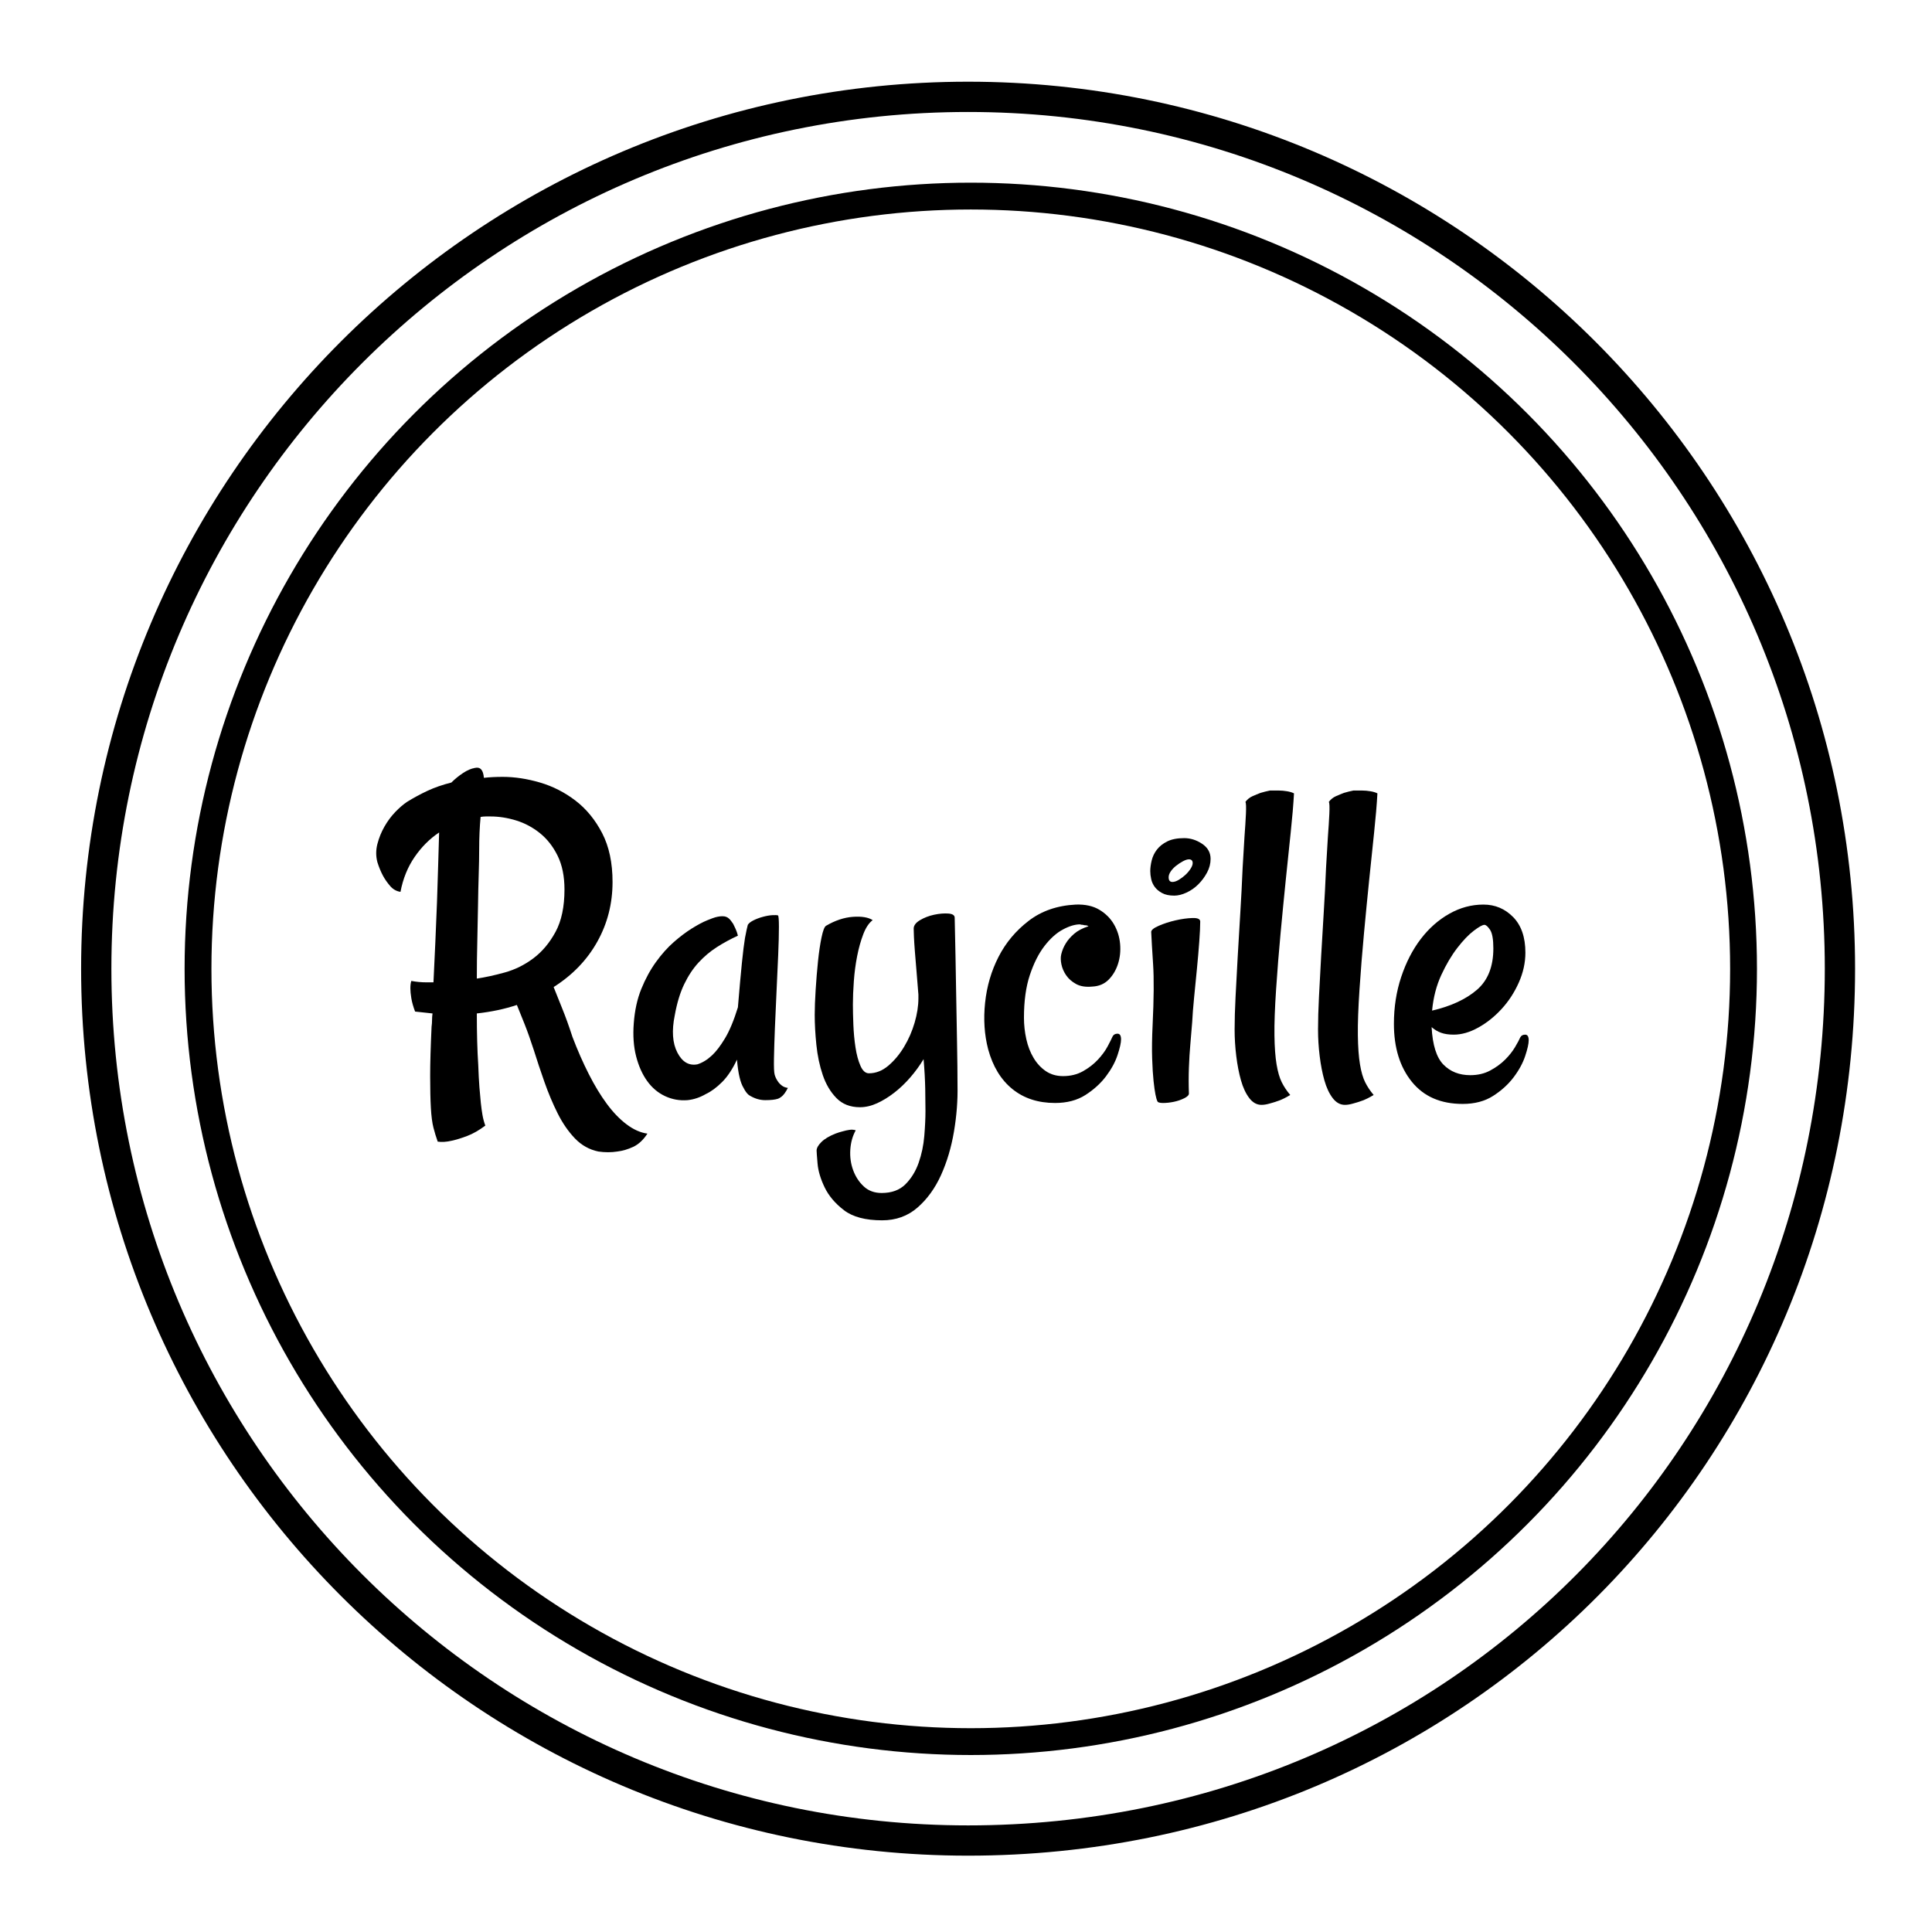 <?xml version="1.0" encoding="utf-8"?>
<!-- Generator: Adobe Illustrator 17.0.0, SVG Export Plug-In . SVG Version: 6.00 Build 0)  -->
<!DOCTYPE svg PUBLIC "-//W3C//DTD SVG 1.1//EN" "http://www.w3.org/Graphics/SVG/1.1/DTD/svg11.dtd">
<svg version="1.1" xmlns="http://www.w3.org/2000/svg" xmlns:xlink="http://www.w3.org/1999/xlink" x="0px" y="0px" width="720px"
	 height="720px" viewBox="0 0 720 720" enable-background="new 0 0 720 720" xml:space="preserve">
<g id="Layer_1">
	<g>
		<path d="M198.95,391.378c-1.171-3.627-2.313-6.849-3.424-9.659c-1.114-2.81-2.08-5.208-2.898-7.201
			c-4.566,1.523-9.544,2.577-14.928,3.162c0,7.494,0.175,13.874,0.527,19.144c0.115,3.279,0.263,6.059,0.439,8.342
			s0.351,4.245,0.527,5.884c0.176,1.638,0.379,3.131,0.615,4.479c0.233,1.344,0.584,2.661,1.054,3.951
			c-2.344,1.756-4.597,3.043-6.762,3.864c-2.168,0.817-4.069,1.404-5.708,1.756c-1.992,0.467-3.749,0.585-5.269,0.352
			c-0.587-1.642-1.114-3.367-1.581-5.182c-0.469-1.816-0.791-4.275-0.966-7.376c-0.175-3.104-0.263-7.053-0.263-11.854
			c0-4.8,0.176-10.946,0.527-18.441c0.115-0.817,0.176-1.638,0.176-2.458c0-0.818,0.058-1.639,0.175-2.459
			c-1.054-0.115-2.138-0.233-3.249-0.352c-1.114-0.115-2.195-0.233-3.249-0.352c-0.703-1.872-1.172-3.54-1.405-5.005
			c-0.236-1.462-0.351-2.662-0.351-3.6c0-1.169,0.115-2.107,0.351-2.81c1.872,0.351,3.746,0.527,5.62,0.527h2.635
			c0.233-4.917,0.466-9.923,0.702-15.016c0.233-5.093,0.439-10.068,0.615-14.928c0.176-4.857,0.321-9.484,0.439-13.875
			c0.116-4.391,0.233-8.4,0.352-12.031c-3.513,2.344-6.559,5.387-9.133,9.133c-2.577,3.749-4.333,8.079-5.269,12.996
			c-1.523-0.233-2.81-0.966-3.864-2.195c-1.054-1.229-1.932-2.486-2.635-3.776c-0.817-1.52-1.52-3.219-2.107-5.093
			c-0.584-2.223-0.584-4.479,0-6.762c0.587-2.283,1.465-4.448,2.634-6.498c1.172-2.047,2.517-3.864,4.04-5.444
			c1.521-1.581,2.986-2.837,4.391-3.776c2.459-1.521,5.005-2.898,7.64-4.127c2.634-1.229,5.59-2.253,8.869-3.073
			c1.287-1.287,2.722-2.459,4.303-3.513s3.073-1.696,4.479-1.932c1.989-0.466,3.101,0.763,3.337,3.688
			c1.054-0.115,2.165-0.203,3.337-0.264c1.169-0.058,2.398-0.088,3.688-0.088c4.448,0,9.072,0.703,13.875,2.108
			c4.8,1.405,9.221,3.661,13.26,6.761c4.039,3.104,7.346,7.143,9.923,12.119c2.574,4.978,3.864,11.037,3.864,18.177
			c0,8.079-1.904,15.516-5.708,22.305c-3.806,6.792-9.22,12.412-16.246,16.86c0.818,2.107,1.872,4.742,3.162,7.903
			c1.287,3.162,2.574,6.734,3.864,10.713c1.872,4.917,3.891,9.514,6.059,13.787c2.165,4.275,4.418,7.99,6.762,11.152
			c2.341,3.161,4.799,5.707,7.376,7.639c2.574,1.933,5.151,3.074,7.728,3.425c-1.523,2.341-3.279,3.979-5.269,4.918
			c-1.992,0.936-3.982,1.521-5.971,1.756c-2.226,0.352-4.566,0.352-7.025,0c-3.397-0.702-6.322-2.343-8.781-4.917
			c-2.459-2.577-4.597-5.681-6.41-9.309c-1.817-3.63-3.455-7.521-4.918-11.679C201.436,399.078,200.119,395.127,198.95,391.378z
			 M178.577,316.561c0,2.577-0.061,5.68-0.176,9.308c-0.118,3.63-0.206,7.552-0.263,11.767c-0.061,4.215-0.148,8.636-0.264,13.26
			c-0.118,4.627-0.175,9.221-0.175,13.787c3.161-0.466,6.644-1.229,10.45-2.283c3.803-1.054,7.346-2.81,10.625-5.269
			c3.276-2.459,6.029-5.735,8.254-9.835c2.223-4.097,3.337-9.366,3.337-15.807c0-4.917-0.851-9.103-2.546-12.557
			c-1.699-3.453-3.894-6.262-6.586-8.43c-2.695-2.166-5.65-3.746-8.869-4.742c-3.222-0.993-6.41-1.493-9.572-1.493
			c-0.587,0-1.171,0-1.756,0c-0.587,0-1.229,0.06-1.932,0.176C178.753,308.191,178.577,312.23,178.577,316.561z"/>
		<path d="M288.696,400.511c0.233,0.82,0.584,1.581,1.054,2.283c0.351,0.588,0.848,1.142,1.493,1.669
			c0.642,0.526,1.433,0.851,2.371,0.966c-0.82,1.641-1.641,2.752-2.459,3.337c-0.469,0.352-0.878,0.587-1.229,0.702
			c-1.054,0.352-2.635,0.527-4.742,0.527s-4.157-0.643-6.147-1.932c-0.703-0.585-1.347-1.463-1.932-2.635
			c-0.587-0.936-1.084-2.253-1.493-3.952c-0.412-1.695-0.732-3.891-0.966-6.586c-1.641,3.513-3.485,6.296-5.532,8.343
			c-2.05,2.05-4.07,3.543-6.059,4.479c-2.226,1.29-4.509,2.047-6.85,2.283c-2.928,0.233-5.708-0.264-8.342-1.493
			s-4.86-3.101-6.674-5.62c-1.816-2.517-3.191-5.59-4.127-9.221c-0.938-3.627-1.229-7.728-0.878-12.294
			c0.351-4.799,1.287-9.072,2.81-12.821c1.521-3.746,3.337-7.083,5.444-10.011c2.107-2.925,4.331-5.414,6.674-7.464
			c2.341-2.047,4.594-3.746,6.762-5.093c2.165-1.345,4.04-2.341,5.62-2.986c1.581-0.642,2.604-1.023,3.074-1.142
			c1.287-0.351,2.398-0.466,3.337-0.351c0.936,0.118,1.756,0.645,2.458,1.581c0.233,0.352,0.527,0.763,0.878,1.229
			c0.233,0.469,0.527,1.084,0.878,1.844c0.351,0.763,0.642,1.611,0.878,2.546c-2.81,1.29-5.444,2.722-7.903,4.303
			c-2.459,1.581-4.715,3.485-6.762,5.708c-2.05,2.226-3.836,4.917-5.357,8.079c-1.523,3.161-2.695,7.025-3.512,11.591
			c-1.172,5.738-0.851,10.362,0.966,13.875c1.814,3.513,4.303,4.978,7.464,4.391c1.871-0.585,3.688-1.696,5.444-3.337
			c1.52-1.405,3.131-3.513,4.83-6.323c1.696-2.81,3.307-6.674,4.83-11.591c0.584-7.025,1.082-12.557,1.493-16.597
			c0.409-4.04,0.79-7.113,1.142-9.22c0.466-2.459,0.817-4.097,1.054-4.918c0.351-0.584,1.054-1.142,2.107-1.668
			s2.223-0.966,3.513-1.317c1.287-0.352,2.458-0.555,3.512-0.615c1.054-0.058,1.756-0.027,2.108,0.088
			c0.233,0.118,0.351,1.553,0.351,4.303c0,2.752-0.088,6.208-0.264,10.362c-0.175,4.158-0.381,8.666-0.614,13.523
			c-0.236,4.86-0.439,9.457-0.615,13.787c-0.176,4.333-0.294,8.109-0.352,11.328C288.372,397.674,288.46,399.693,288.696,400.511z"
			/>
		<path d="M355.785,342.027c0.233,10.304,0.409,19.319,0.527,27.047c0.115,7.728,0.232,14.226,0.351,19.495
			c0.115,6.207,0.176,11.534,0.176,15.982c0.115,5.502-0.323,11.209-1.317,17.123c-0.996,5.911-2.606,11.328-4.829,16.245
			c-2.226,4.918-5.154,8.957-8.781,12.119c-3.631,3.161-8.021,4.741-13.172,4.741c-6.207,0-10.949-1.259-14.226-3.775
			c-3.279-2.52-5.681-5.356-7.201-8.519c-1.523-3.161-2.401-6.119-2.635-8.869c-0.236-2.752-0.351-4.363-0.351-4.829
			c0-0.938,0.584-1.992,1.756-3.162c1.169-1.171,2.925-2.225,5.269-3.161c0.936-0.351,1.872-0.645,2.81-0.878
			c0.818-0.236,1.638-0.411,2.459-0.526c0.818-0.118,1.581-0.061,2.283,0.175c-1.172,2.108-1.844,4.507-2.02,7.201
			c-0.175,2.692,0.176,5.238,1.054,7.64c0.878,2.398,2.195,4.418,3.951,6.06c1.756,1.638,3.979,2.458,6.674,2.458
			c3.746,0,6.702-1.083,8.87-3.249c2.165-2.168,3.803-4.829,4.917-7.99c1.111-3.162,1.814-6.499,2.107-10.011
			c0.291-3.513,0.439-6.616,0.439-9.309c0-2.107-0.03-4.83-0.088-8.167c-0.06-3.337-0.263-7.052-0.615-11.152
			c-1.405,2.344-3.046,4.597-4.917,6.762c-1.874,2.168-3.864,4.07-5.971,5.708c-2.107,1.642-4.245,2.956-6.411,3.952
			c-2.167,0.993-4.303,1.492-6.41,1.492c-3.63,0-6.559-1.142-8.781-3.425c-2.226-2.282-3.924-5.15-5.093-8.605
			c-1.172-3.452-1.962-7.2-2.371-11.24c-0.412-4.039-0.615-7.755-0.615-11.152c0-2.574,0.115-5.708,0.352-9.396
			c0.233-3.688,0.527-7.228,0.878-10.625c0.351-3.395,0.791-6.35,1.317-8.869c0.527-2.517,1.081-3.952,1.668-4.303
			c3.395-1.99,6.731-3.101,10.011-3.337c3.276-0.233,5.735,0.175,7.376,1.229c-1.405,1.054-2.577,2.81-3.512,5.269
			c-0.938,2.459-1.699,5.181-2.283,8.167c-0.587,2.986-0.996,6.089-1.229,9.309c-0.236,3.222-0.351,6.119-0.351,8.693
			c0,2.107,0.058,4.626,0.175,7.552c0.115,2.928,0.379,5.738,0.791,8.43c0.409,2.695,1.023,4.979,1.844,6.85
			c0.817,1.875,1.872,2.811,3.161,2.811c2.574,0,4.975-0.936,7.201-2.811c2.223-1.871,4.185-4.215,5.883-7.024
			c1.696-2.811,3.013-5.823,3.952-9.045c0.936-3.219,1.405-6.235,1.405-9.045v-1.405c-0.236-3.043-0.469-5.941-0.703-8.694
			c-0.236-2.75-0.439-5.238-0.615-7.464c-0.175-2.223-0.293-4.067-0.351-5.532c-0.061-1.463-0.088-2.429-0.088-2.898
			c0-1.169,0.791-2.223,2.371-3.162c1.581-0.936,3.337-1.608,5.269-2.02c1.932-0.409,3.688-0.554,5.269-0.439
			C354.995,340.564,355.785,341.091,355.785,342.027z"/>
		<path d="M417.782,387.339c0,1.29-0.439,3.249-1.317,5.884c-0.878,2.634-2.313,5.269-4.303,7.903
			c-1.992,2.634-4.539,4.947-7.64,6.938c-3.104,1.989-6.88,2.985-11.328,2.985c-6.322,0-11.622-1.727-15.895-5.182
			c-4.275-3.452-7.289-8.399-9.045-14.84c-1.405-5.384-1.786-11.152-1.142-17.3c0.643-6.147,2.312-11.855,5.006-17.124
			c2.691-5.269,6.438-9.748,11.24-13.436c4.799-3.688,10.652-5.708,17.563-6.059c3.513-0.115,6.438,0.527,8.781,1.932
			c2.341,1.405,4.154,3.222,5.444,5.445c1.287,2.226,2.047,4.654,2.283,7.289c0.233,2.634-0.03,5.123-0.79,7.464
			c-0.763,2.344-1.932,4.303-3.513,5.884c-1.581,1.581-3.601,2.431-6.06,2.546c-2.458,0.236-4.479-0.088-6.059-0.966
			c-1.581-0.878-2.811-1.959-3.688-3.249c-0.878-1.287-1.465-2.635-1.756-4.04c-0.294-1.405-0.324-2.634-0.088-3.688
			c0.351-1.52,0.936-2.925,1.756-4.215c0.703-1.169,1.727-2.341,3.073-3.513c1.345-1.169,3.132-2.107,5.357-2.81
			c-0.352-0.233-0.703-0.351-1.054-0.351c-0.352,0-0.703-0.058-1.054-0.176c-0.47,0-0.821-0.058-1.055-0.175
			c-1.874,0-4.012,0.645-6.41,1.932c-2.401,1.29-4.685,3.337-6.85,6.147c-2.168,2.81-3.981,6.411-5.444,10.801
			c-1.465,4.391-2.195,9.689-2.195,15.894c0,2.695,0.291,5.357,0.878,7.991c0.585,2.635,1.493,4.979,2.723,7.025
			c1.229,2.05,2.75,3.688,4.566,4.917c1.813,1.229,3.951,1.845,6.41,1.845c2.811,0,5.297-0.615,7.464-1.845
			c2.166-1.229,4.01-2.661,5.532-4.303c1.521-1.638,2.723-3.276,3.601-4.917c0.878-1.639,1.493-2.868,1.845-3.688
			c0.351-0.702,0.966-1.054,1.844-1.054S417.782,385.933,417.782,387.339z"/>
		<path d="M441.316,312.346c2.341,0,4.566,0.703,6.674,2.108c2.107,1.405,3.161,3.279,3.161,5.62c0,1.756-0.438,3.455-1.317,5.093
			c-0.878,1.641-1.962,3.104-3.249,4.391c-1.289,1.29-2.752,2.313-4.391,3.074c-1.641,0.763-3.161,1.142-4.566,1.142
			c-1.874,0-3.397-0.321-4.566-0.966c-1.172-0.643-2.08-1.405-2.722-2.283c-0.646-0.878-1.084-1.844-1.317-2.898
			c-0.236-1.054-0.352-2.047-0.352-2.986c0-1.169,0.176-2.486,0.527-3.952c0.352-1.462,0.993-2.81,1.932-4.039
			c0.936-1.229,2.223-2.253,3.864-3.074C436.632,312.757,438.739,312.346,441.316,312.346z M429.022,347.296
			c0-0.703,0.936-1.463,2.81-2.283c1.872-0.818,3.952-1.493,6.235-2.02s4.391-0.817,6.322-0.878
			c1.932-0.058,2.898,0.381,2.898,1.317c0,1.756-0.118,4.245-0.352,7.464c-0.236,3.222-0.527,6.616-0.878,10.187
			c-0.352,3.573-0.703,7.143-1.054,10.713c-0.352,3.573-0.588,6.586-0.703,9.045c-0.235,2.577-0.469,5.387-0.702,8.43
			c-0.236,2.577-0.412,5.444-0.527,8.606c-0.117,3.161-0.117,6.383,0,9.659c0,0.587-0.587,1.172-1.756,1.756
			c-1.172,0.585-2.459,1.024-3.864,1.317c-1.404,0.291-2.752,0.439-4.039,0.439c-1.29,0-1.992-0.236-2.107-0.703
			c-0.236-0.469-0.47-1.286-0.702-2.458c-0.236-1.169-0.47-2.838-0.703-5.006c-0.235-2.165-0.411-4.975-0.526-8.43
			c-0.118-3.452-0.061-7.64,0.176-12.558c0.466-9.717,0.526-17.239,0.175-22.568C429.374,353.999,429.137,349.991,429.022,347.296z
			 M436.926,328.679c0.702,0,1.493-0.264,2.371-0.791s1.695-1.142,2.459-1.844c0.76-0.703,1.404-1.463,1.932-2.283
			c0.526-0.818,0.79-1.521,0.79-2.107c0-0.936-0.469-1.405-1.405-1.405c-0.587,0-1.316,0.236-2.195,0.703
			c-0.878,0.469-1.729,1.026-2.546,1.668c-0.821,0.645-1.493,1.347-2.021,2.107c-0.526,0.763-0.79,1.493-0.79,2.195
			C435.52,328.095,435.987,328.679,436.926,328.679z"/>
		<path d="M482.237,295.661c-0.235,4.215-0.645,9.075-1.229,14.577c-0.588,5.505-1.202,11.416-1.845,17.738
			c-0.645,6.323-1.289,12.939-1.932,19.846c-0.645,6.91-1.202,13.875-1.669,20.899c-0.469,7.025-0.675,12.733-0.614,17.124
			c0.058,4.392,0.321,7.991,0.79,10.802c0.467,2.81,1.111,5.035,1.933,6.674c0.817,1.641,1.871,3.222,3.161,4.742
			c-1.523,0.938-2.929,1.638-4.215,2.107c-1.29,0.466-2.401,0.817-3.337,1.054c-1.172,0.351-2.226,0.526-3.162,0.526
			c-1.756,0-3.279-0.851-4.566-2.547c-1.289-1.695-2.313-3.891-3.073-6.586c-0.763-2.691-1.348-5.707-1.756-9.044
			c-0.412-3.337-0.615-6.645-0.615-9.924c0-3.512,0.115-7.579,0.352-12.206c0.233-4.624,0.497-9.542,0.79-14.752
			c0.291-5.208,0.615-10.653,0.966-16.333c0.352-5.678,0.643-11.328,0.879-16.948c0.232-4.33,0.466-8.254,0.702-11.767
			c0.233-3.043,0.409-5.823,0.527-8.342c0.115-2.517,0.058-4.009-0.176-4.479c0.702-0.936,1.58-1.639,2.634-2.108
			c1.054-0.466,2.048-0.878,2.986-1.229c1.169-0.352,2.341-0.642,3.513-0.878h3.337c0.936,0,1.932,0.088,2.985,0.264
			C480.657,295.046,481.535,295.31,482.237,295.661z"/>
		<path d="M513.323,295.661c-0.235,4.215-0.645,9.075-1.229,14.577c-0.588,5.505-1.202,11.416-1.845,17.738
			c-0.645,6.323-1.289,12.939-1.932,19.846c-0.645,6.91-1.202,13.875-1.669,20.899c-0.469,7.025-0.675,12.733-0.614,17.124
			c0.058,4.392,0.321,7.991,0.79,10.802c0.467,2.81,1.111,5.035,1.933,6.674c0.817,1.641,1.871,3.222,3.161,4.742
			c-1.523,0.938-2.929,1.638-4.215,2.107c-1.29,0.466-2.401,0.817-3.337,1.054c-1.172,0.351-2.226,0.526-3.162,0.526
			c-1.756,0-3.279-0.851-4.566-2.547c-1.289-1.695-2.313-3.891-3.073-6.586c-0.763-2.691-1.348-5.707-1.756-9.044
			c-0.412-3.337-0.615-6.645-0.615-9.924c0-3.512,0.115-7.579,0.352-12.206c0.233-4.624,0.497-9.542,0.79-14.752
			c0.291-5.208,0.615-10.653,0.966-16.333c0.352-5.678,0.643-11.328,0.879-16.948c0.232-4.33,0.466-8.254,0.702-11.767
			c0.233-3.043,0.409-5.823,0.527-8.342c0.115-2.517,0.058-4.009-0.176-4.479c0.702-0.936,1.58-1.639,2.634-2.108
			c1.054-0.466,2.048-0.878,2.986-1.229c1.169-0.352,2.341-0.642,3.513-0.878h3.337c0.936,0,1.932,0.088,2.985,0.264
			C511.743,295.046,512.621,295.31,513.323,295.661z"/>
		<path d="M545.112,411.4c-8.197,0-14.52-2.75-18.968-8.255c-4.451-5.502-6.674-12.703-6.674-21.603
			c0-6.205,0.905-12.03,2.722-17.475c1.814-5.444,4.243-10.156,7.289-14.138c3.043-3.979,6.586-7.113,10.625-9.396
			c4.04-2.283,8.282-3.425,12.733-3.425c4.33,0,8.019,1.553,11.064,4.654c3.043,3.104,4.566,7.524,4.566,13.26
			c0,3.749-0.82,7.464-2.459,11.152c-1.641,3.688-3.776,6.967-6.41,9.835c-2.635,2.871-5.532,5.182-8.693,6.938
			c-3.162,1.756-6.208,2.635-9.133,2.635c-1.874,0-3.455-0.233-4.742-0.703c-1.29-0.466-2.459-1.169-3.513-2.107
			c0.352,6.674,1.814,11.328,4.391,13.963c2.574,2.634,5.911,3.951,10.011,3.951c2.811,0,5.297-0.584,7.465-1.756
			c2.165-1.169,4.009-2.517,5.532-4.04c1.52-1.52,2.749-3.073,3.688-4.653c0.937-1.581,1.581-2.78,1.933-3.601
			c0.351-0.703,0.966-1.054,1.844-1.054s1.317,0.702,1.317,2.107c0,1.29-0.439,3.249-1.317,5.884
			c-0.878,2.634-2.313,5.269-4.303,7.902c-1.992,2.635-4.539,4.948-7.64,6.938C553.337,410.403,549.56,411.4,545.112,411.4z
			 M553.191,344.661c-0.703,0-2.021,0.733-3.952,2.195c-1.932,1.466-3.981,3.601-6.146,6.411c-2.168,2.81-4.158,6.177-5.972,10.099
			c-1.816,3.924-2.958,8.342-3.425,13.26c7.025-1.638,12.585-4.215,16.685-7.728c4.097-3.513,6.147-8.664,6.147-15.455
			c0-3.395-0.412-5.708-1.229-6.938C554.477,345.276,553.775,344.661,553.191,344.661z"/>
	</g>
</g>
<g id="Layer_2">
	<circle fill="none" stroke="#000000" stroke-width="10" stroke-miterlimit="10" cx="361.781" cy="361.061" r="287.986"/>
</g>
<g id="Layer_3">
	<path fill="none" stroke="#000000" stroke-width="11.282" stroke-miterlimit="10" d="M685.691,361
		c0,179.443-142.801,324.91-324.91,324.91c-179.443,0-324.91-145.467-324.91-324.91S181.338,36.09,360.781,36.09
		S685.691,181.557,685.691,361z"/>
	<g>
	</g>
	<g>
	</g>
	<g>
	</g>
	<g>
	</g>
	<g>
	</g>
	<g>
	</g>
</g>
</svg>
